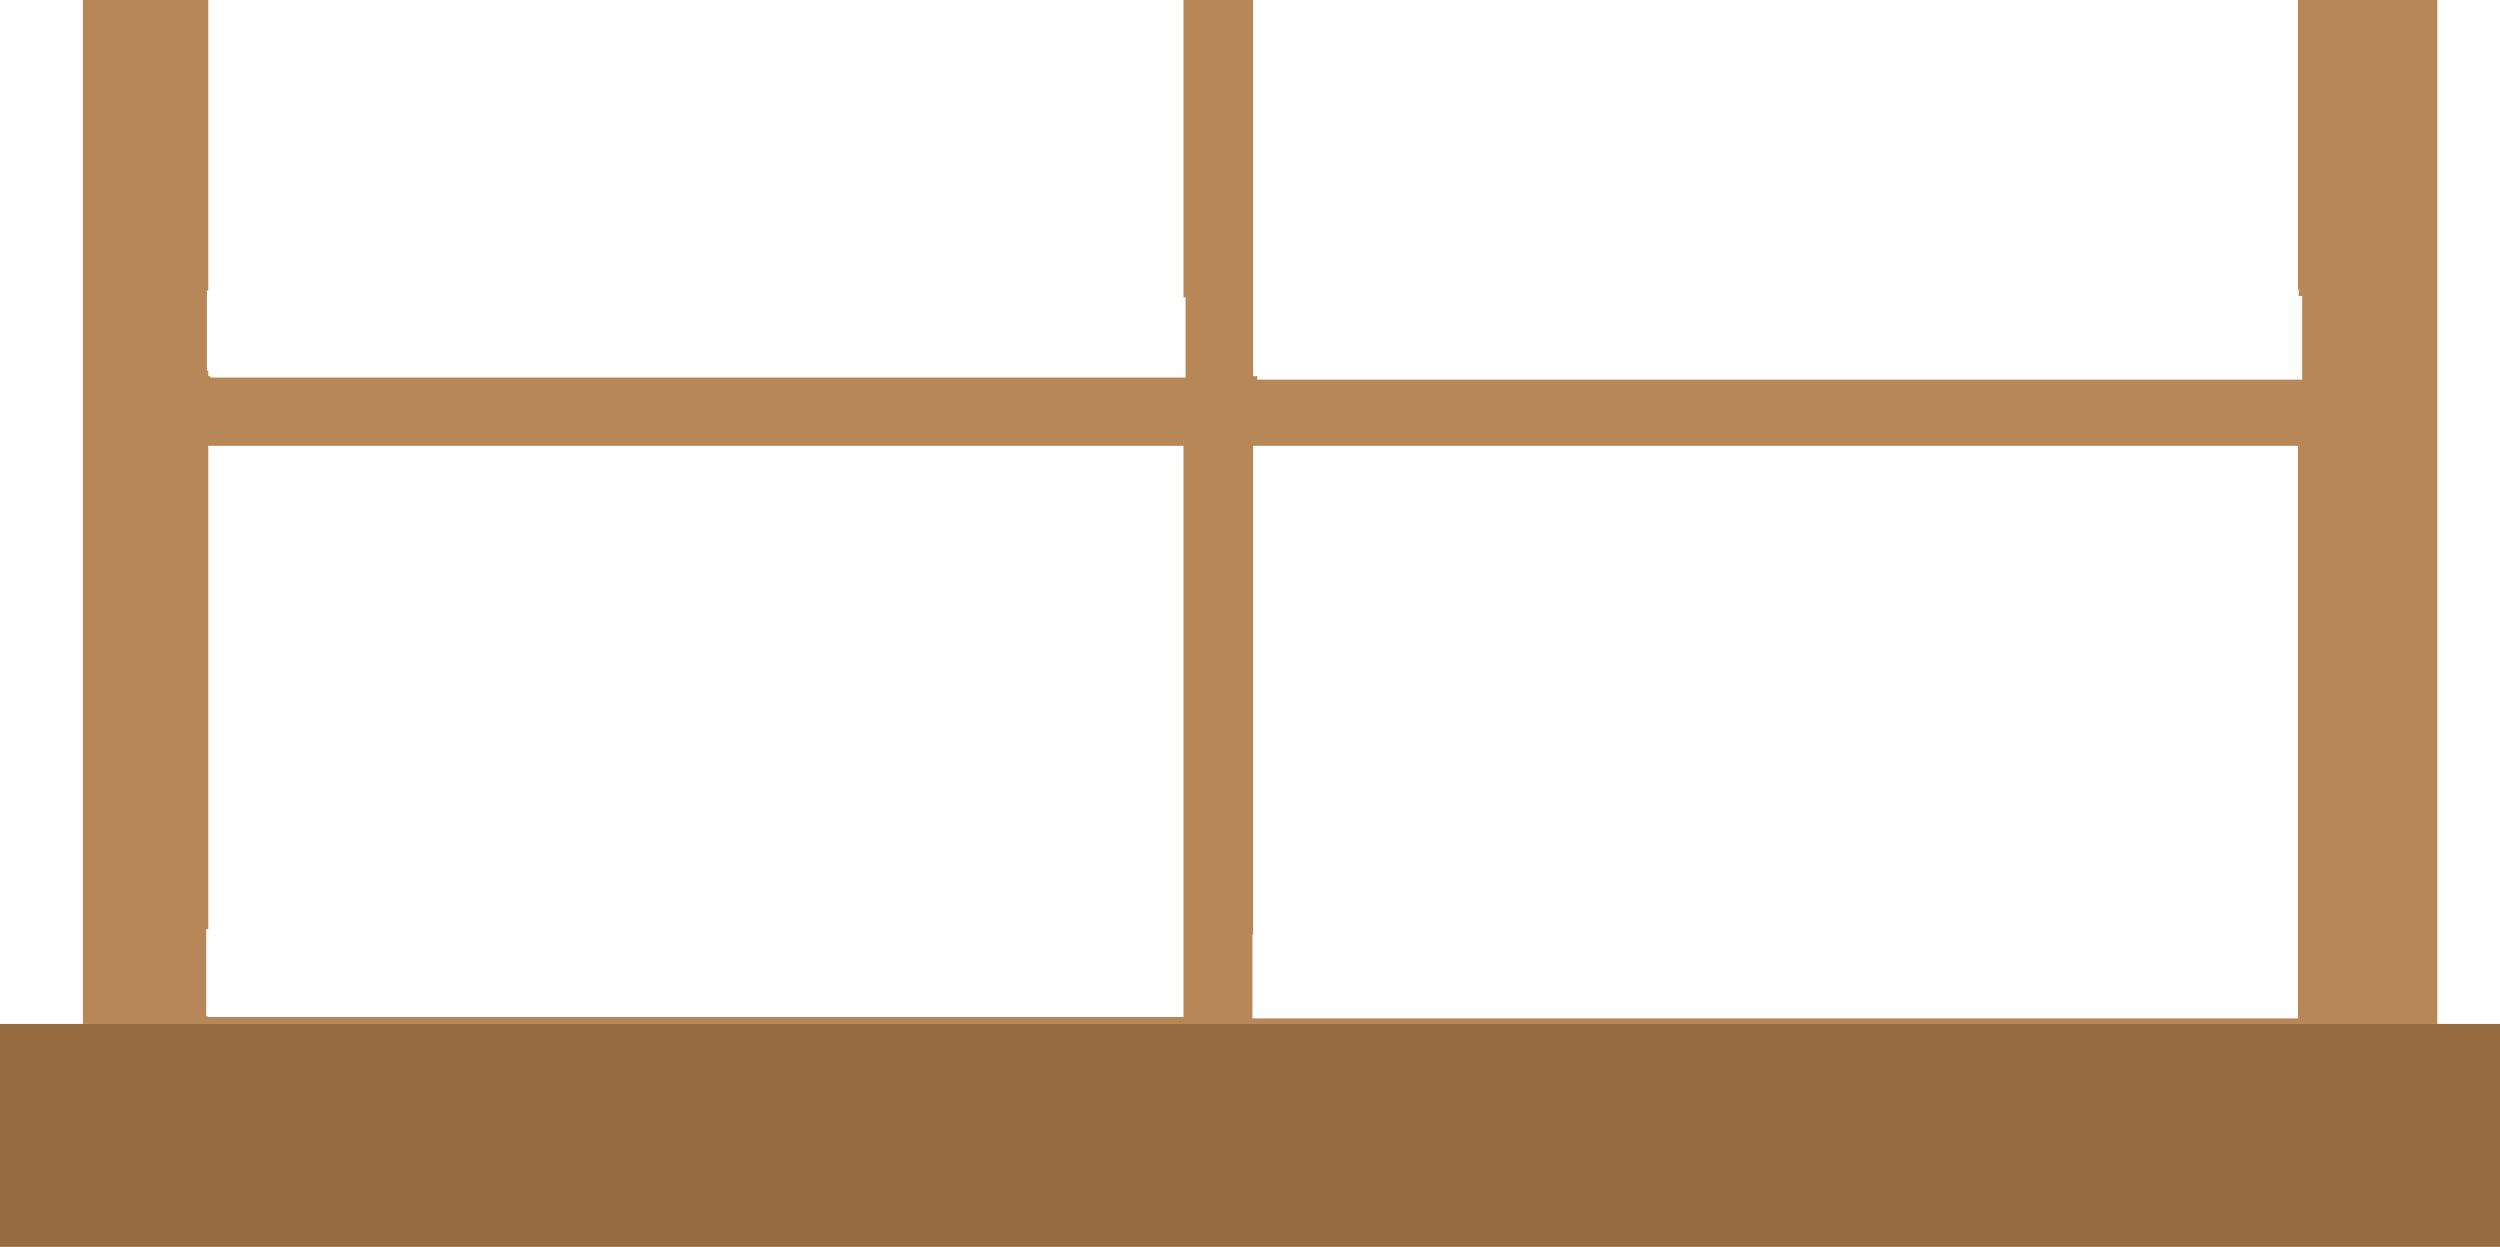<?xml version="1.0" encoding="UTF-8" standalone="no"?>
<svg xmlns:xlink="http://www.w3.org/1999/xlink" height="89.5px" width="179.45px" xmlns="http://www.w3.org/2000/svg">
  <g transform="matrix(1.0, 0.0, 0.0, 1.0, -440.0, -1.0)">
    <path d="M445.95 74.5 L445.95 1.0 454.95 1.0 454.95 21.85 454.85 21.85 454.85 27.6 454.95 27.6 454.95 28.0 455.1 28.0 455.1 28.1 525.1 28.1 525.1 22.35 524.95 22.35 524.95 1.0 529.95 1.0 529.95 28.0 530.25 28.0 530.25 28.25 605.25 28.25 605.25 22.25 605.0 22.25 605.0 21.75 604.95 21.75 604.95 1.0 614.95 1.0 614.95 74.5 445.95 74.5 M604.95 74.1 L604.95 74.0 604.95 33.0 529.95 33.0 529.95 68.1 529.9 68.1 529.9 74.1 604.95 74.1 M524.95 33.0 L454.95 33.0 454.95 67.7 454.8 67.7 454.8 73.95 454.95 73.95 454.95 74.0 524.95 74.0 524.95 33.0" fill="#b78757" fill-rule="evenodd" stroke="none"/>
    <path d="M445.95 74.5 L614.95 74.5 619.45 74.5 619.45 90.5 440.0 90.5 440.0 74.5 445.95 74.5" fill="#976b42" fill-rule="evenodd" stroke="none"/>
  </g>
</svg>
